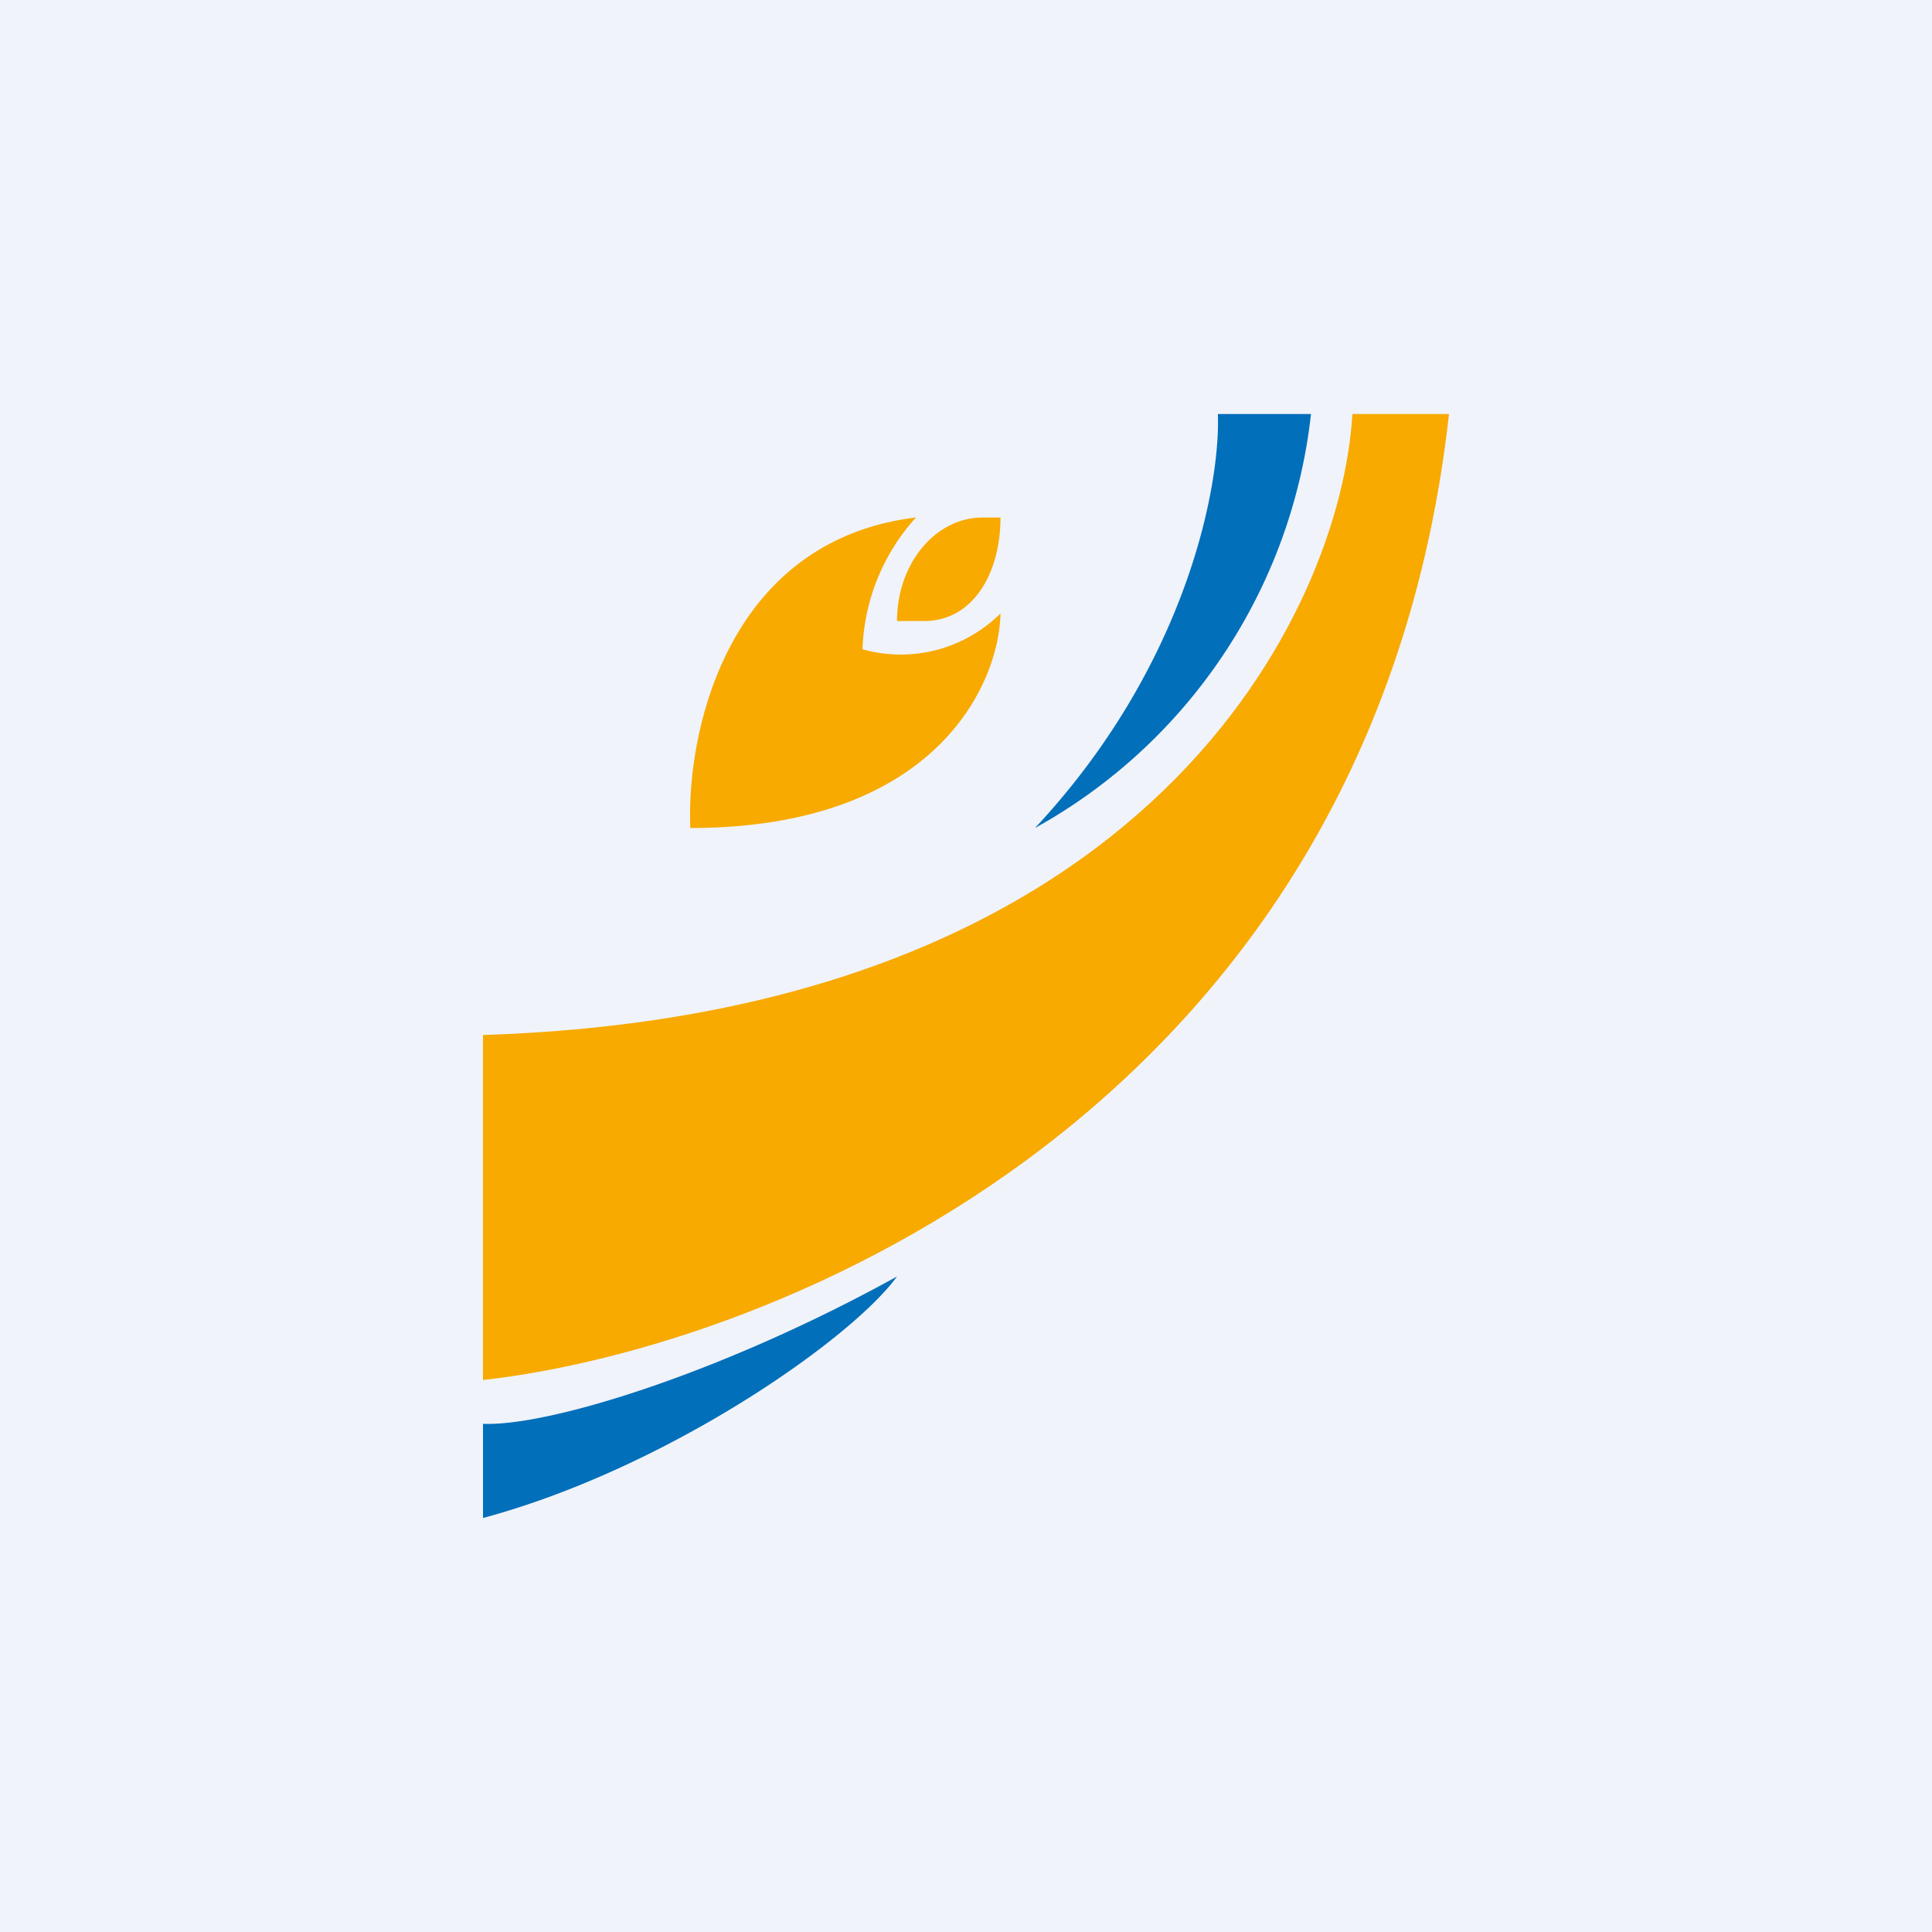 <?xml version='1.0' encoding='utf-8'?>
<!-- by TradeStack -->
<svg width="56" height="56" viewBox="0 0 56 56" xmlns="http://www.w3.org/2000/svg"><path fill="#F0F3FA" d="M0 0h56v56H0z" /><path d="M26.54 15c-5.5.68-6.65 6.28-6.53 9 7.09 0 8.95-4.15 8.99-6.22a4.1 4.1 0 0 1-4 1.04A5.98 5.98 0 0 1 26.55 15Z" fill="#F8AA00" /><path d="M39.2 12H42c-2.24 20.16-19.6 27.06-28 28V30c19.38-.62 24.87-12.33 25.2-18Z" fill="#F8AA00" /><path d="M35.3 12H38a15.68 15.68 0 0 1-8 12c4.43-4.74 5.38-9.98 5.3-12ZM14 41.27V44c5.32-1.43 10.68-5.18 12-7-5.03 2.78-10.08 4.35-12 4.27Z" fill="#016FBA" /><path d="M26 18c0-1.66 1.11-3 2.48-3H29c0 1.66-.83 3-2.2 3H26Z" fill="#F8AA00" /></svg>